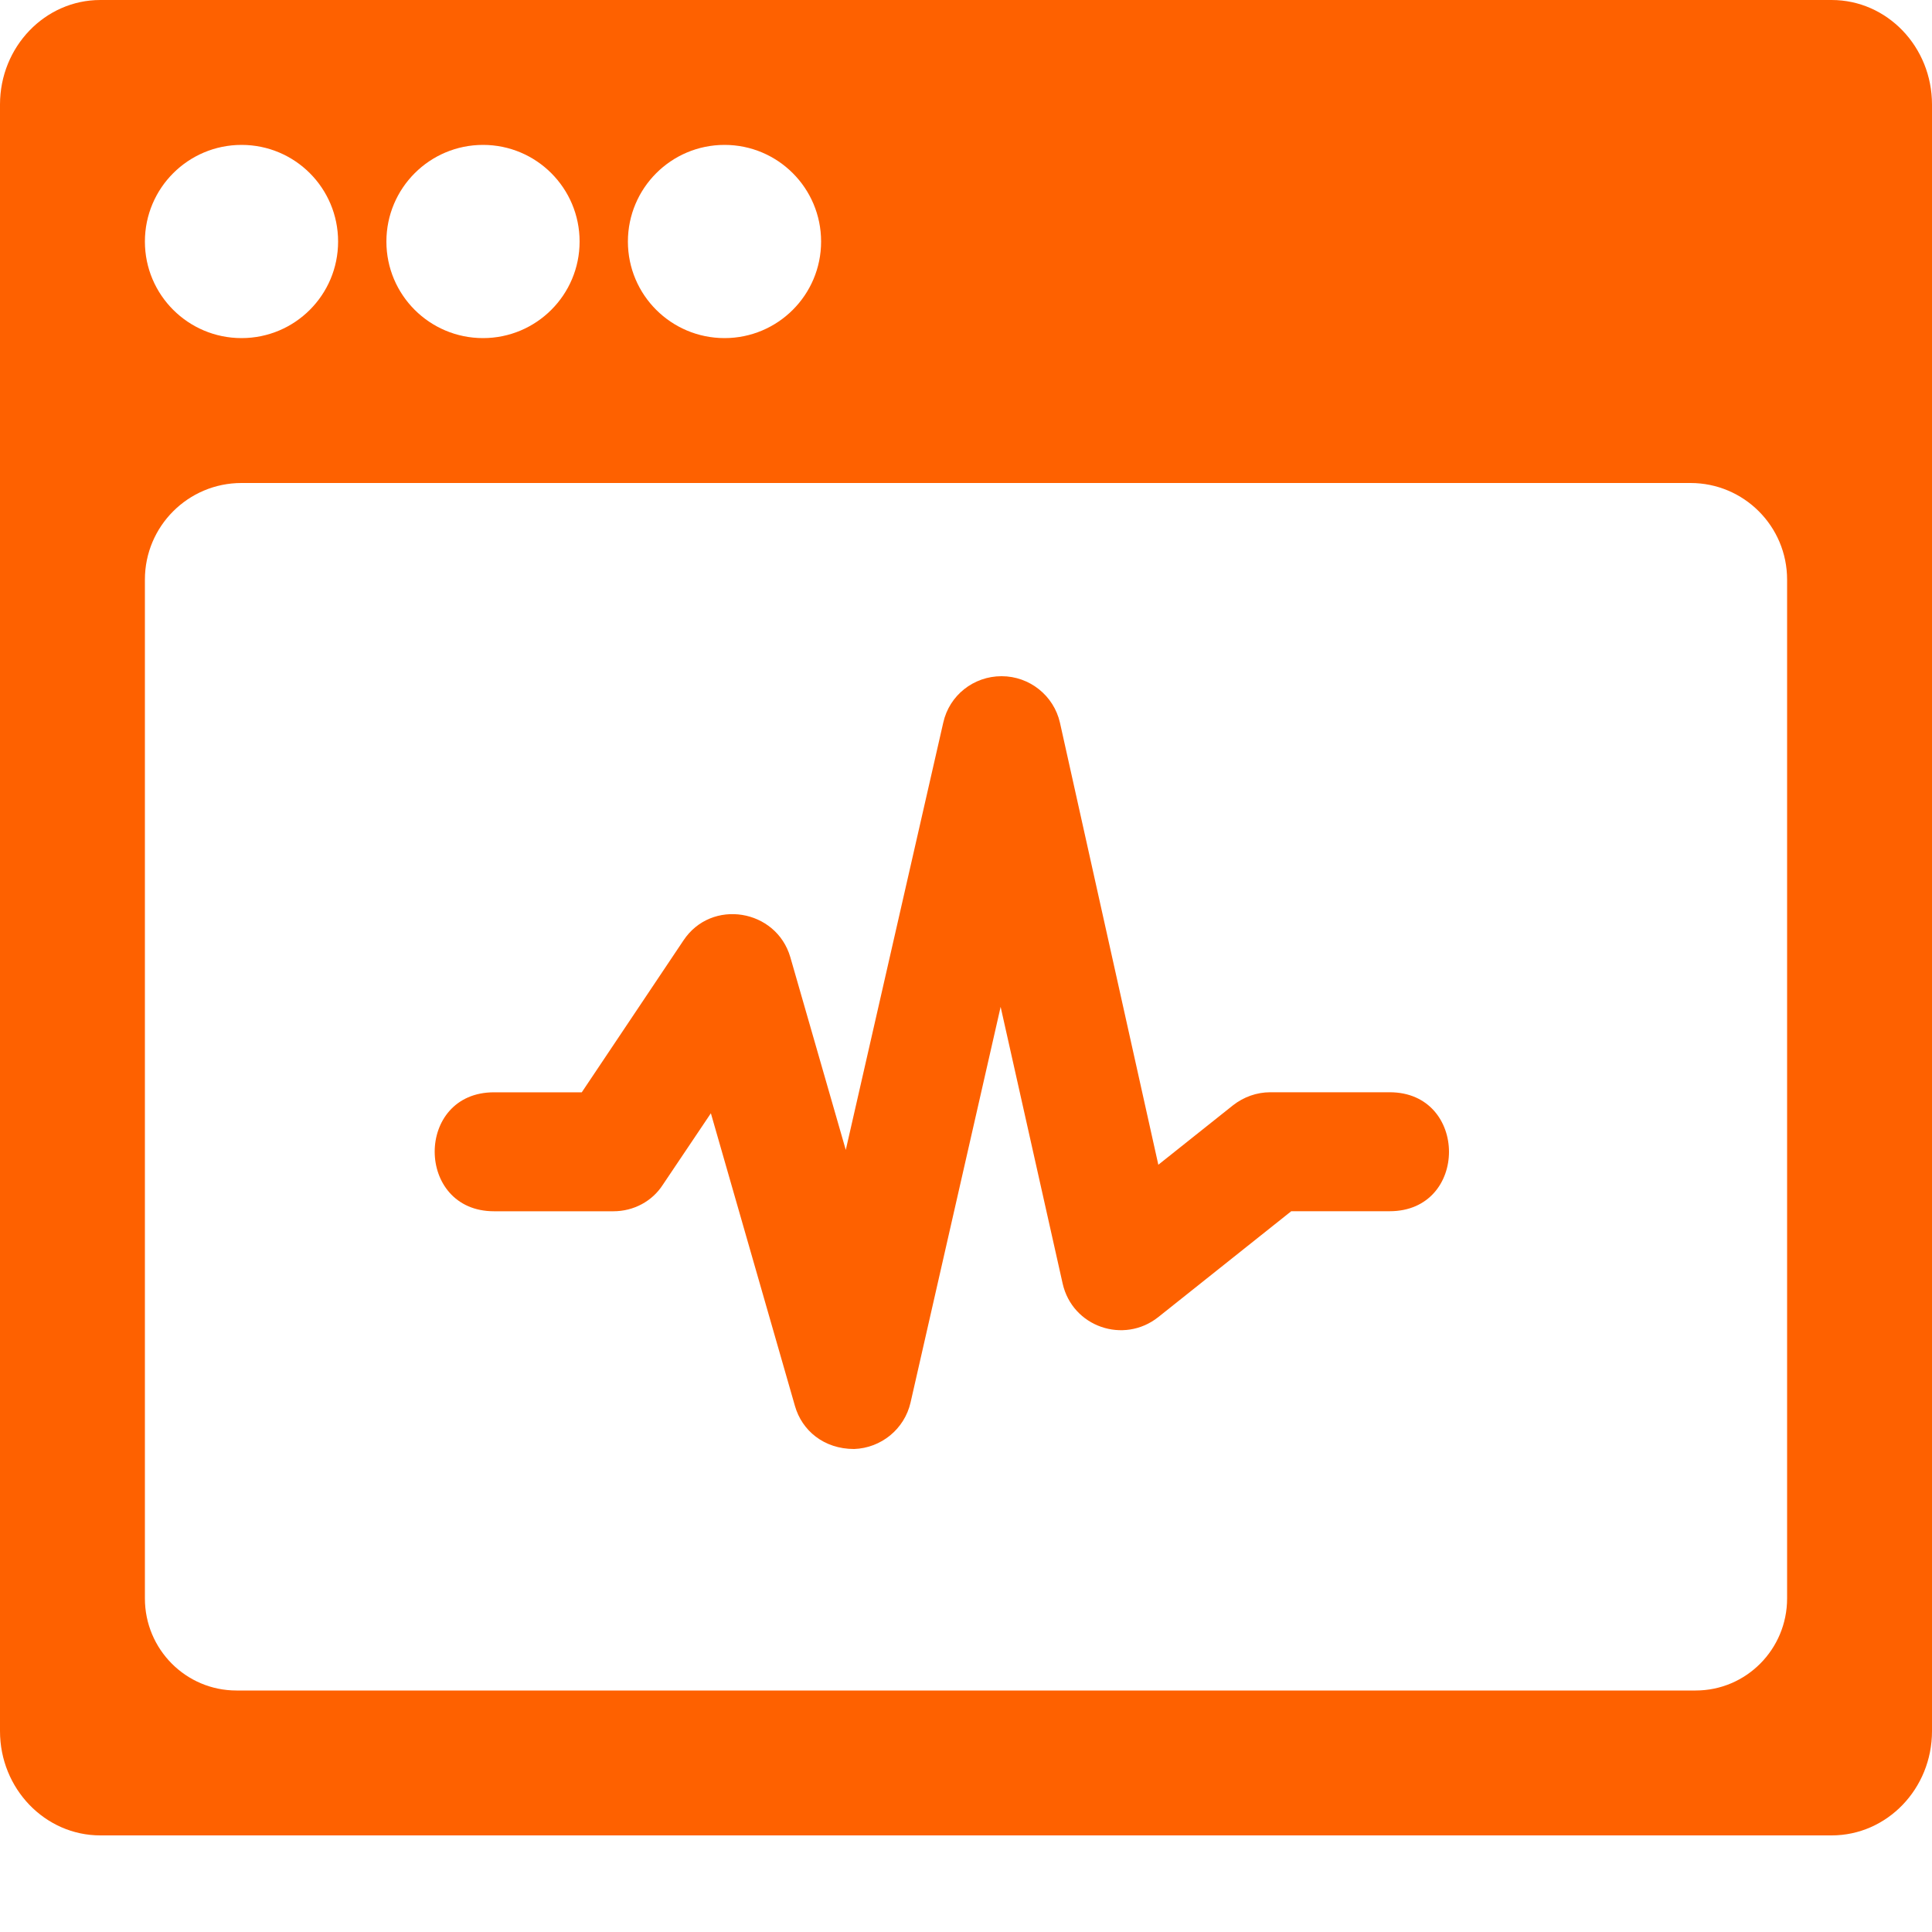 <?xml version="1.0" encoding="UTF-8"?>
<svg width="40px" height="40px" viewBox="0 0 40 40" version="1.1" xmlns="http://www.w3.org/2000/svg" xmlns:xlink="http://www.w3.org/1999/xlink">
    <title>logo</title>
    <g id="Page-1" stroke="none" stroke-width="1" fill="none" fill-rule="evenodd">
        <g id="Logo-Work" transform="translate(-1137, -960)" fill-rule="nonzero">
            <g id="logo-seo-site-checkup" transform="translate(1137, 960)">
                <path d="M10.228,25.078 L12.7,25.078 C13.116,25.078 13.502,24.874 13.724,24.528 L14.718,23.049 L16.458,29.107 C16.602,29.616 17.055,30 17.684,30 C18.244,29.98 18.726,29.587 18.852,29.038 L20.717,20.846 L22.001,26.575 C22.203,27.47 23.265,27.837 23.981,27.269 L26.734,25.077 L28.772,25.077 C30.413,25.077 30.405,22.614 28.772,22.614 L26.3,22.614 C26.019,22.614 25.749,22.711 25.528,22.884 L23.982,24.115 L21.945,14.962 C21.818,14.403 21.317,14 20.737,14 C20.157,14 19.655,14.395 19.529,14.962 L17.511,23.808 L16.363,19.818 C16.072,18.819 14.729,18.597 14.15,19.471 L12.045,22.615 L10.228,22.615 C8.586,22.615 8.595,25.078 10.228,25.078 Z M37.922,0 L2.077,0 C0.932,0 0,0.968 0,2.164 L0,35.841 C0,37.034 0.933,38 2.077,38 L37.922,38 C39.069,38 40,37.034 40,35.841 L40,2.164 C40,0.968 39.07,0 37.922,0 Z M15.001,3 C16.105,3 17,3.895 17,5.001 C17,6.105 16.105,7 15.001,7 C13.896,7 13,6.106 13,5.001 C13.001,3.895 13.896,3 15.001,3 Z M10.001,3 C11.105,3 12,3.895 12,5.001 C12,6.105 11.105,7 10.001,7 C8.895,7 8,6.106 8,5.001 C8,3.895 8.896,3 10.001,3 Z M5.001,3 C6.107,3 7,3.895 7,5.001 C7,6.105 6.107,7 5.001,7 C3.896,7 3,6.106 3,5.001 C3,3.895 3.896,3 5.001,3 Z M37,33.094 C37,34.146 36.153,35 35.107,35 L4.895,35 C3.848,35 3,34.146 3,33.094 L3,12 C3,10.895 3.895,10 5,10 L35,10 C36.105,10 37,10.895 37,12 L37,33.094 L37,33.094 Z" id="Shape-Copy-9" fill="#FE6100"></path>
            </g>
        </g>
    </g>
</svg>